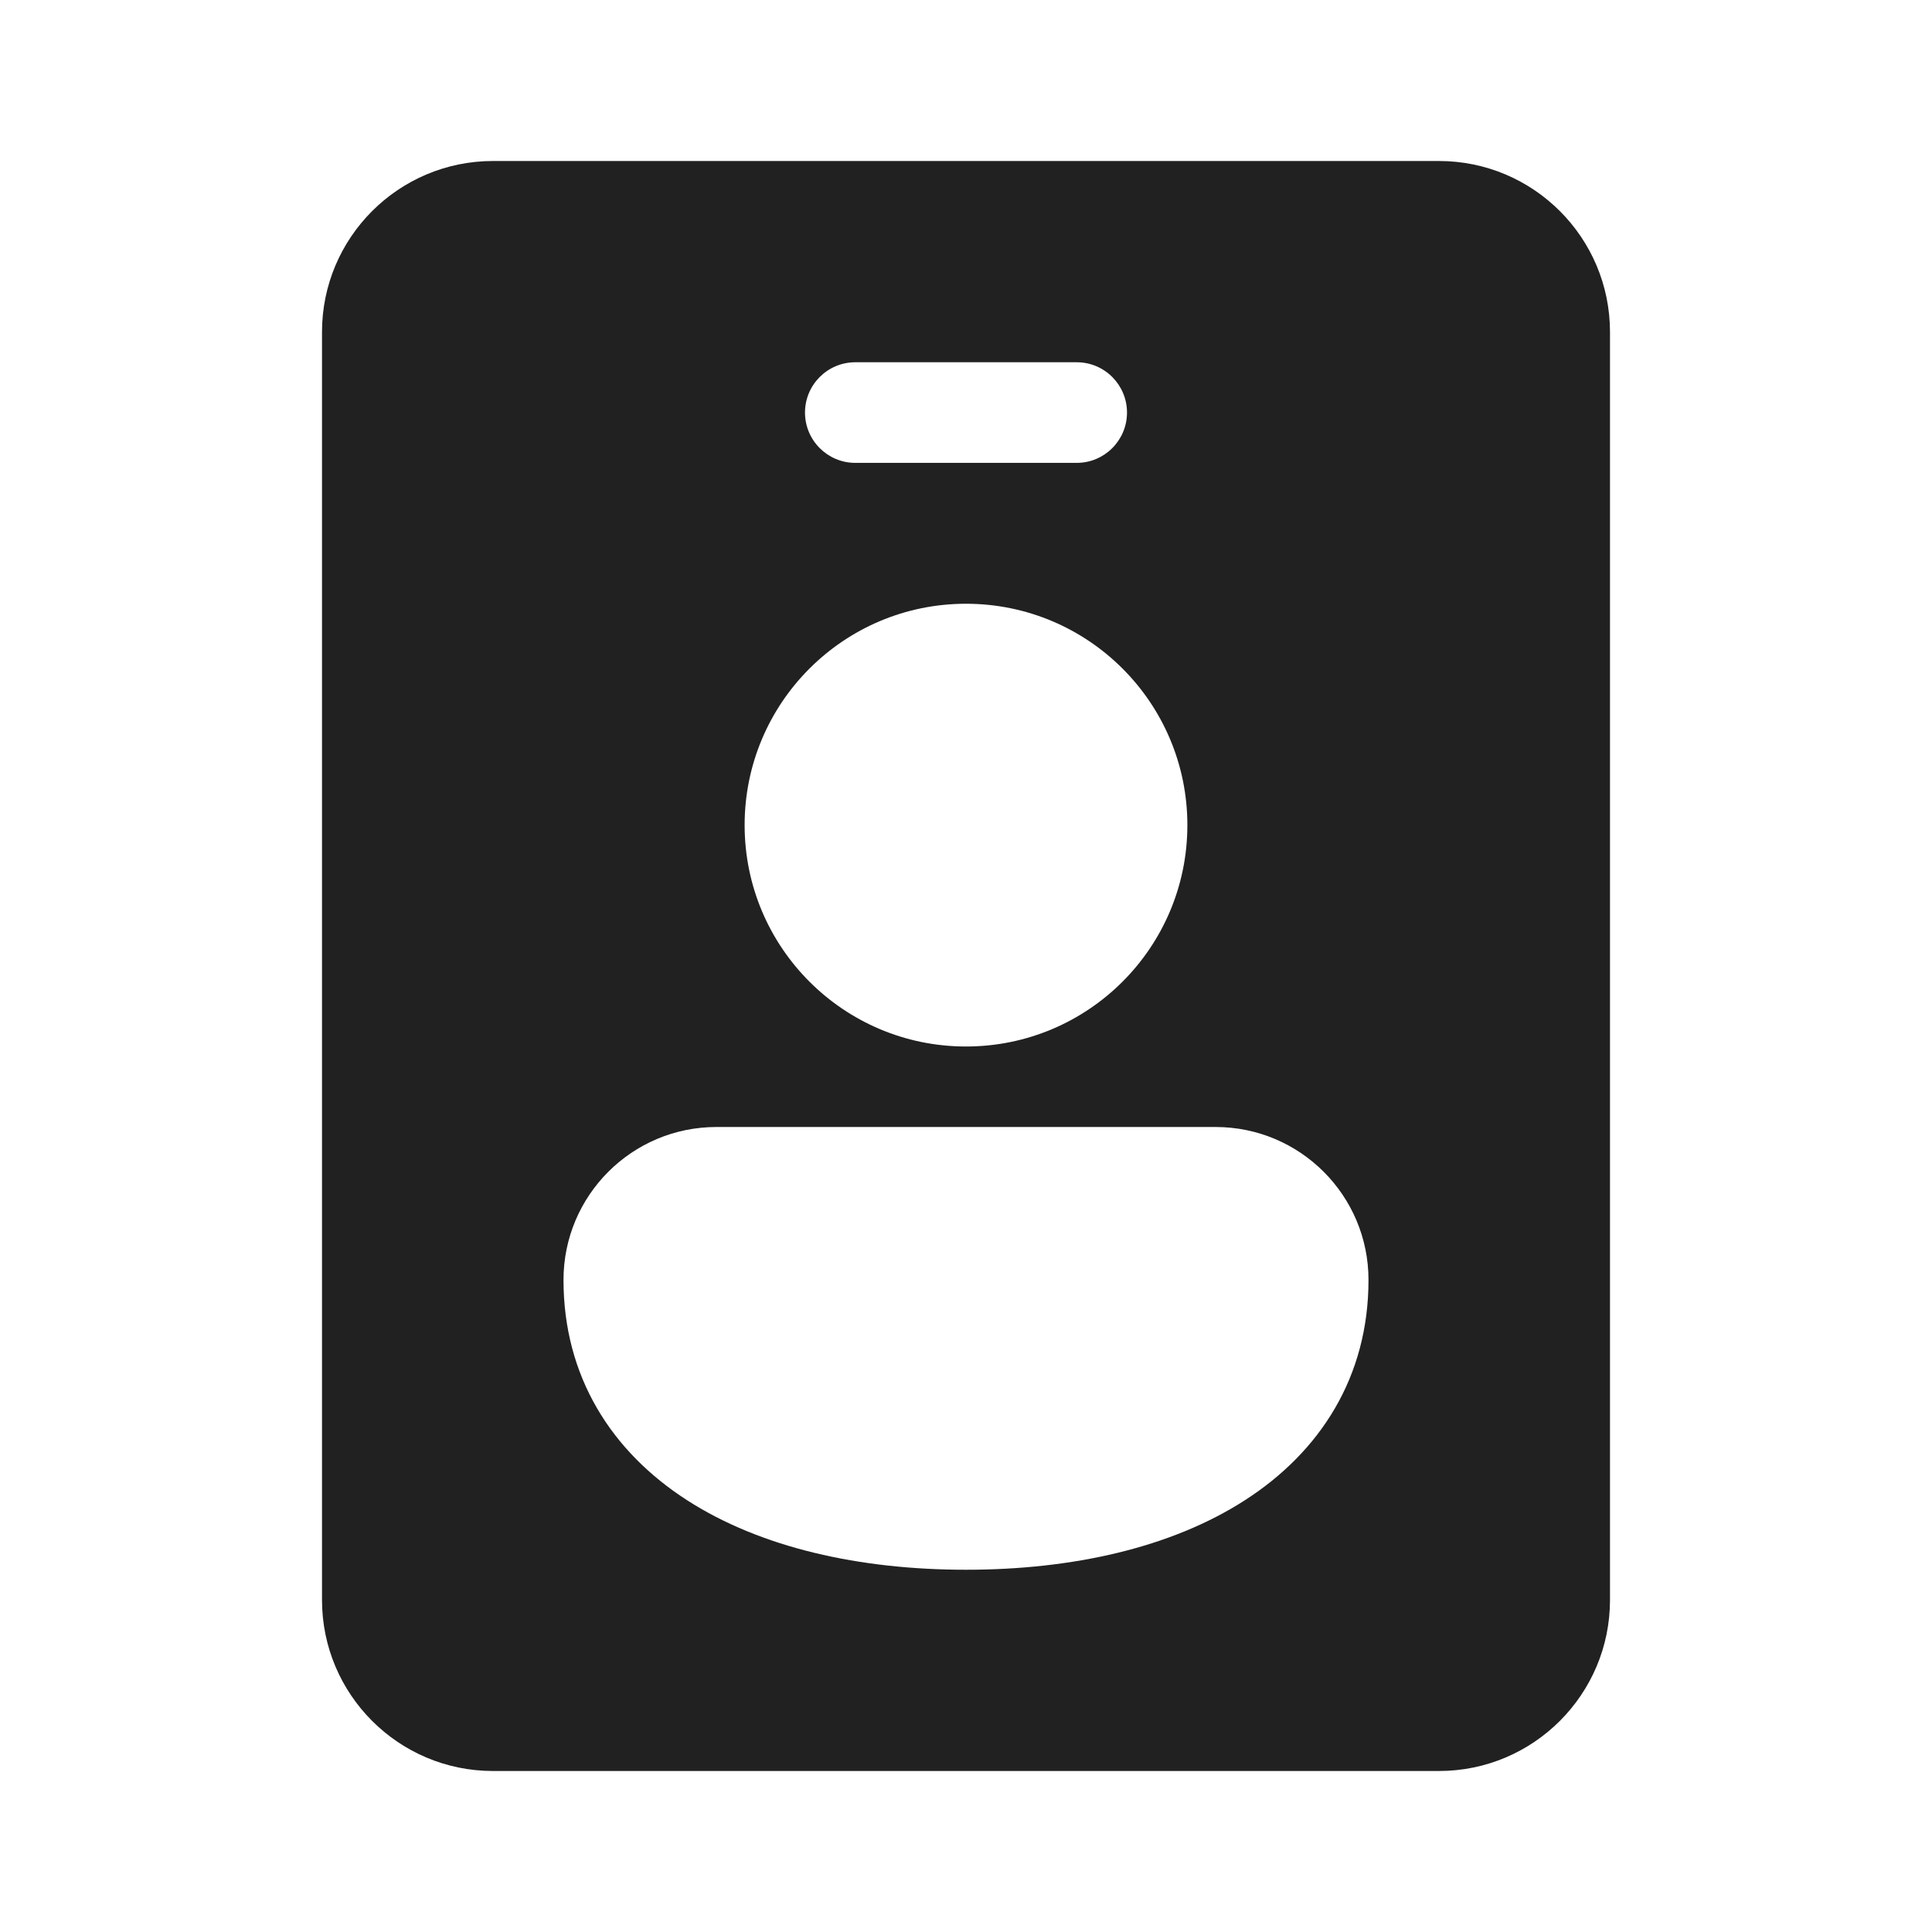 <svg width="48" height="48" viewBox="0 0 48 48" fill="none" xmlns="http://www.w3.org/2000/svg">
<path d="M35.75 4C38.097 4 40 5.903 40 8.25V39.75C40 42.097 38.097 44 35.75 44H12.25C9.903 44 8 42.097 8 39.75V8.25C8 5.903 9.903 4 12.25 4H35.75ZM20 10.25C20 10.94 20.56 11.5 21.25 11.5H26.75C27.44 11.5 28 10.94 28 10.25C28 9.56 27.44 9 26.75 9H21.25C20.56 9 20 9.56 20 10.25ZM18.5 20.5C18.5 23.538 20.962 26 24 26C27.038 26 29.5 23.538 29.5 20.5C29.5 17.462 27.038 15 24 15C20.962 15 18.5 17.462 18.5 20.5ZM17.8 28C15.701 28 14 29.701 14 31.8C14 34.207 15.198 36.069 17.074 37.275C18.902 38.451 21.35 39 24 39C26.65 39 29.098 38.451 30.926 37.275C32.802 36.069 34 34.207 34 31.8C34 29.701 32.299 28 30.2 28H17.8Z" fill="#212121"/>
</svg>
